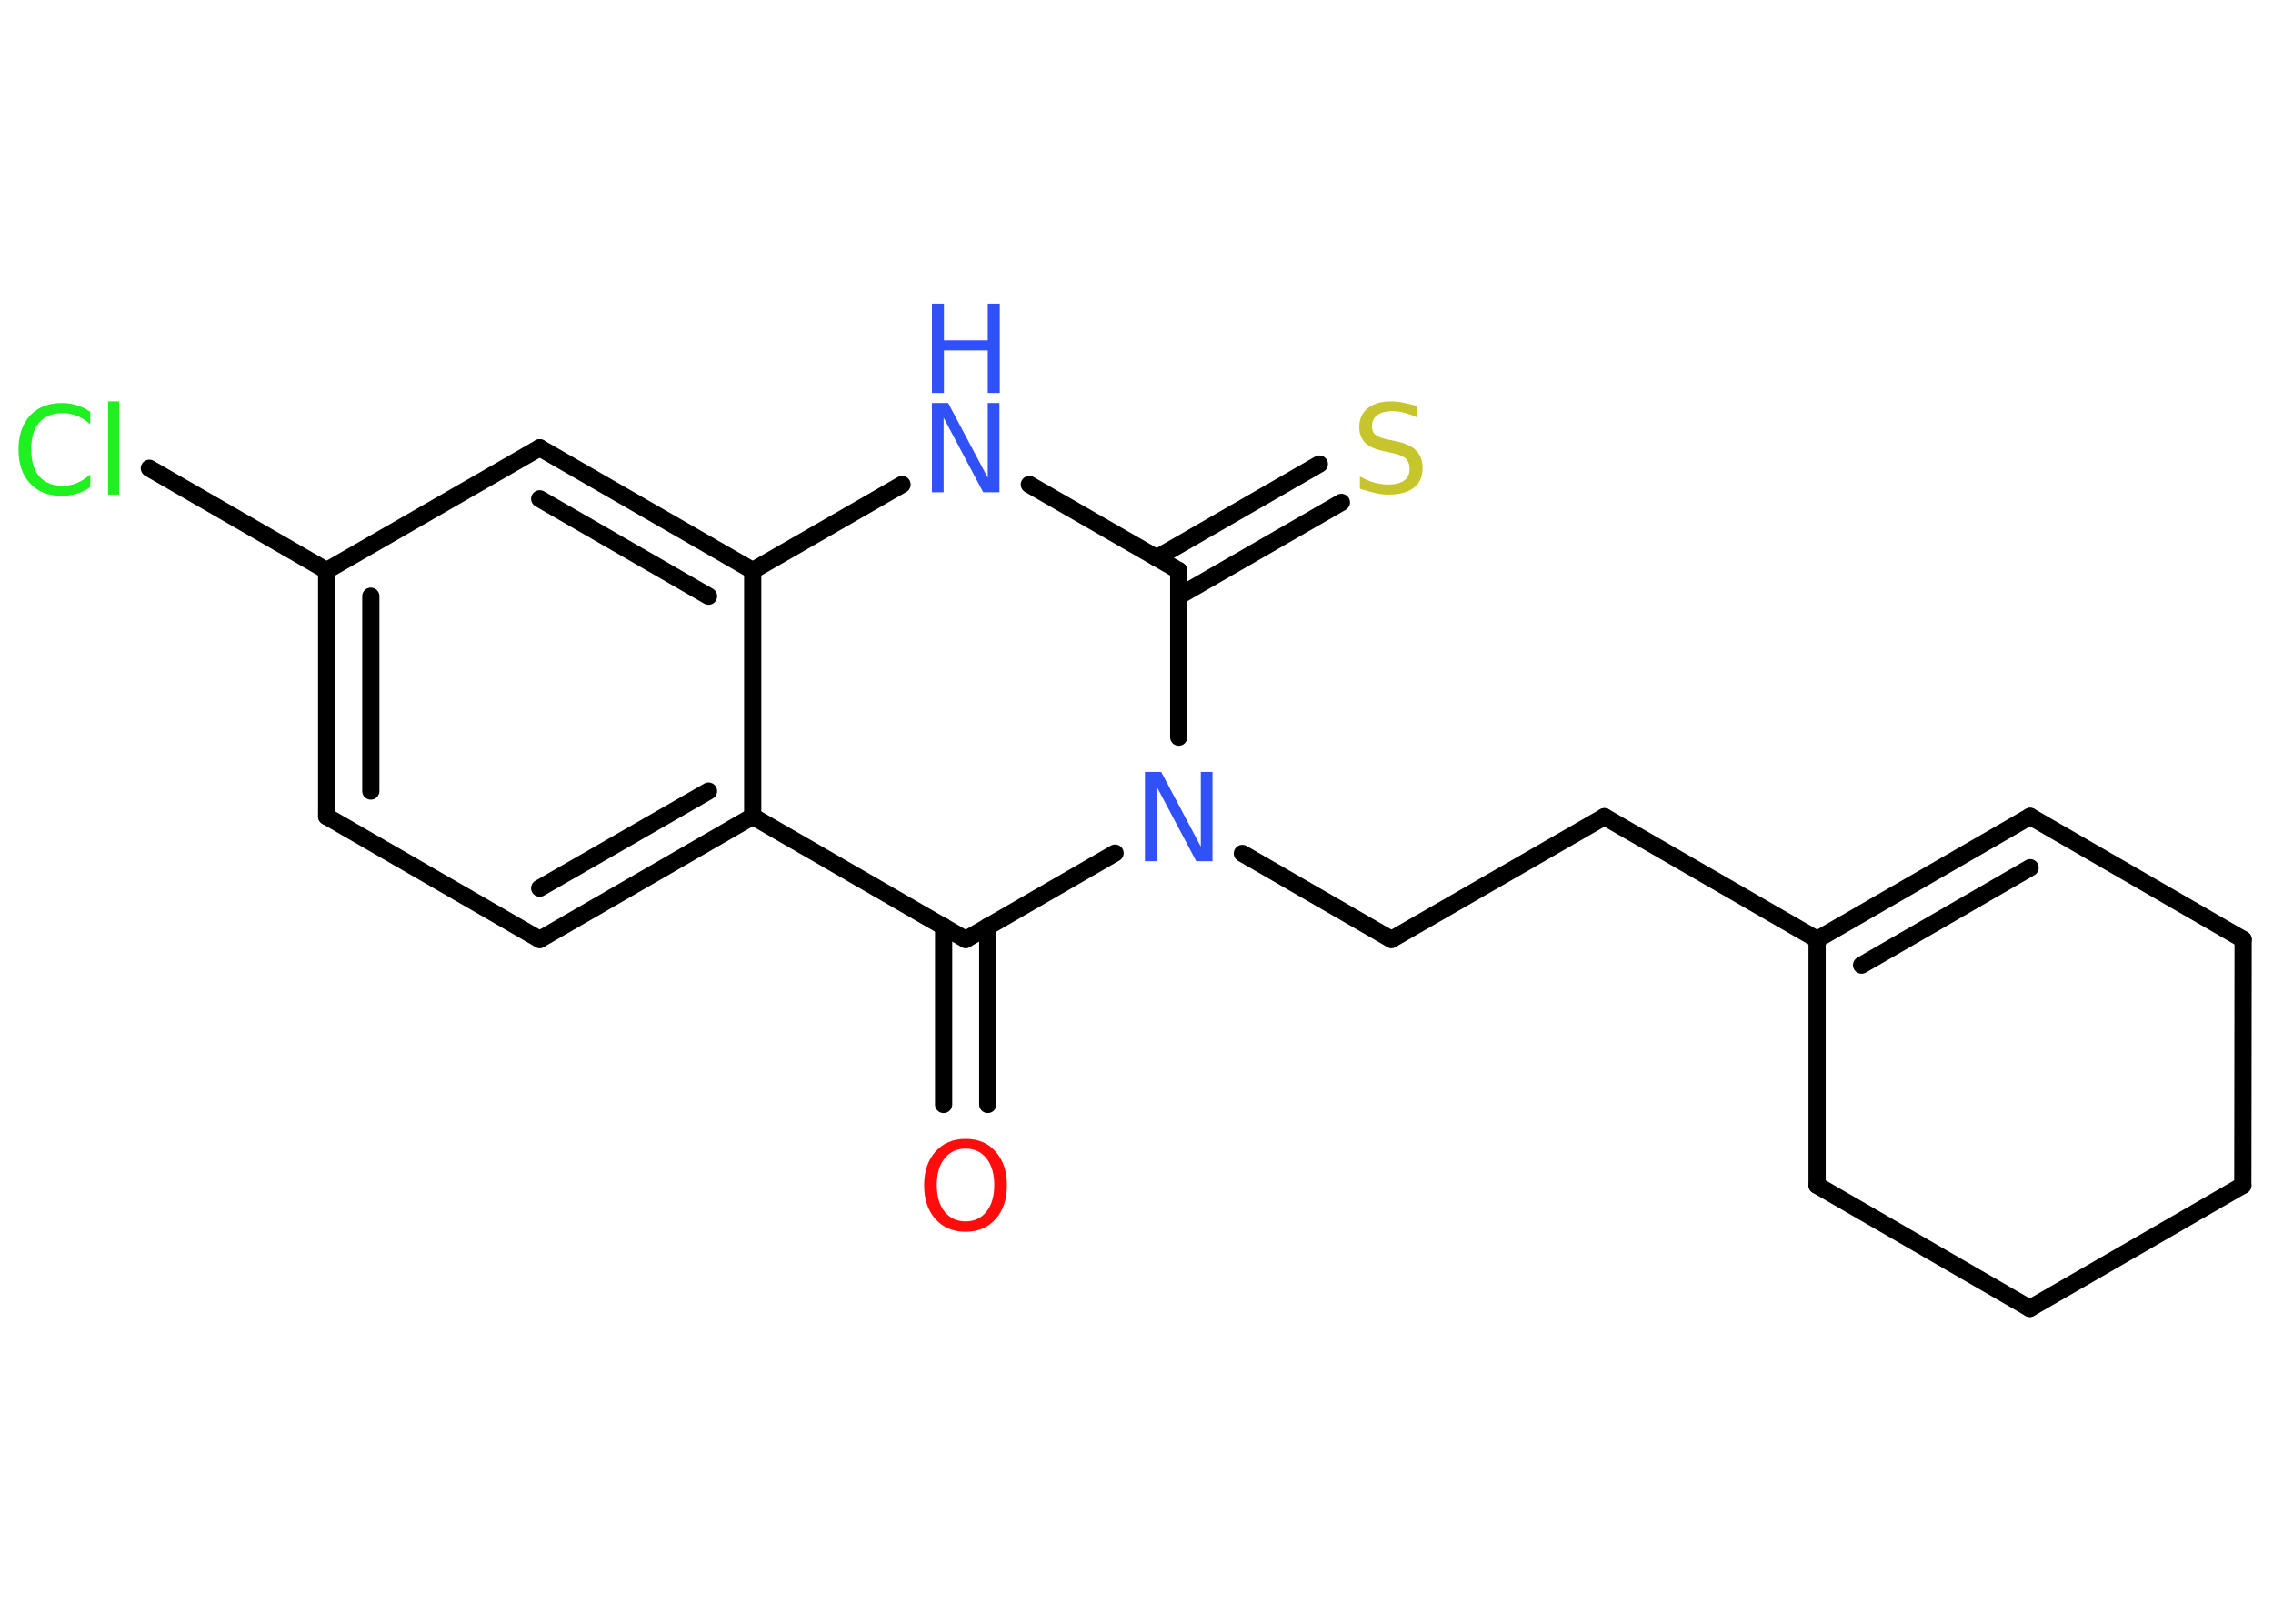 <?xml version='1.0' encoding='UTF-8'?>
<!DOCTYPE svg PUBLIC "-//W3C//DTD SVG 1.1//EN" "http://www.w3.org/Graphics/SVG/1.1/DTD/svg11.dtd">
<svg version='1.2' xmlns='http://www.w3.org/2000/svg' xmlns:xlink='http://www.w3.org/1999/xlink' width='70.0mm' height='50.0mm' viewBox='0 0 70.0 50.0'>
  <desc>Generated by the Chemistry Development Kit (http://github.com/cdk)</desc>
  <g stroke-linecap='round' stroke-linejoin='round' stroke='#000000' stroke-width='.53' fill='#3050F8'>
    <rect x='.0' y='.0' width='70.0' height='50.0' fill='#FFFFFF' stroke='none'/>
    <g id='mol1' class='mol'>
      <g id='mol1bnd1' class='bond'>
        <line x1='29.06' y1='34.01' x2='29.06' y2='28.53'/>
        <line x1='30.42' y1='34.01' x2='30.42' y2='28.53'/>
      </g>
      <line id='mol1bnd2' class='bond' x1='29.74' y1='28.93' x2='23.18' y2='25.14'/>
      <g id='mol1bnd3' class='bond'>
        <line x1='16.62' y1='28.93' x2='23.18' y2='25.14'/>
        <line x1='16.62' y1='27.35' x2='21.82' y2='24.36'/>
      </g>
      <line id='mol1bnd4' class='bond' x1='16.62' y1='28.93' x2='10.06' y2='25.14'/>
      <g id='mol1bnd5' class='bond'>
        <line x1='10.06' y1='17.57' x2='10.06' y2='25.14'/>
        <line x1='11.42' y1='18.36' x2='11.42' y2='24.36'/>
      </g>
      <line id='mol1bnd6' class='bond' x1='10.06' y1='17.57' x2='4.6' y2='14.42'/>
      <line id='mol1bnd7' class='bond' x1='10.06' y1='17.57' x2='16.62' y2='13.79'/>
      <g id='mol1bnd8' class='bond'>
        <line x1='23.18' y1='17.57' x2='16.62' y2='13.79'/>
        <line x1='21.82' y1='18.36' x2='16.62' y2='15.36'/>
      </g>
      <line id='mol1bnd9' class='bond' x1='23.18' y1='25.14' x2='23.18' y2='17.57'/>
      <line id='mol1bnd10' class='bond' x1='23.18' y1='17.57' x2='27.78' y2='14.92'/>
      <line id='mol1bnd11' class='bond' x1='31.7' y1='14.92' x2='36.3' y2='17.57'/>
      <g id='mol1bnd12' class='bond'>
        <line x1='35.62' y1='17.18' x2='40.63' y2='14.29'/>
        <line x1='36.3' y1='18.36' x2='41.31' y2='15.47'/>
      </g>
      <line id='mol1bnd13' class='bond' x1='36.3' y1='17.57' x2='36.3' y2='22.7'/>
      <line id='mol1bnd14' class='bond' x1='29.74' y1='28.93' x2='34.34' y2='26.27'/>
      <line id='mol1bnd15' class='bond' x1='38.26' y1='26.28' x2='42.85' y2='28.93'/>
      <line id='mol1bnd16' class='bond' x1='42.85' y1='28.93' x2='49.41' y2='25.15'/>
      <line id='mol1bnd17' class='bond' x1='49.41' y1='25.15' x2='55.96' y2='28.93'/>
      <g id='mol1bnd18' class='bond'>
        <line x1='62.52' y1='25.14' x2='55.96' y2='28.93'/>
        <line x1='62.52' y1='26.72' x2='57.33' y2='29.72'/>
      </g>
      <line id='mol1bnd19' class='bond' x1='62.52' y1='25.14' x2='69.08' y2='28.93'/>
      <line id='mol1bnd20' class='bond' x1='69.08' y1='28.93' x2='69.07' y2='36.5'/>
      <line id='mol1bnd21' class='bond' x1='69.07' y1='36.5' x2='62.51' y2='40.29'/>
      <line id='mol1bnd22' class='bond' x1='62.51' y1='40.29' x2='55.96' y2='36.5'/>
      <line id='mol1bnd23' class='bond' x1='55.96' y1='28.93' x2='55.96' y2='36.5'/>
      <path id='mol1atm1' class='atom' d='M29.74 35.37q-.41 .0 -.65 .3q-.24 .3 -.24 .82q.0 .52 .24 .82q.24 .3 .65 .3q.4 .0 .64 -.3q.24 -.3 .24 -.82q.0 -.52 -.24 -.82q-.24 -.3 -.64 -.3zM29.74 35.07q.58 .0 .92 .39q.35 .39 .35 1.04q.0 .65 -.35 1.04q-.35 .39 -.92 .39q-.58 .0 -.93 -.39q-.35 -.39 -.35 -1.04q.0 -.65 .35 -1.04q.35 -.39 .93 -.39z' stroke='none' fill='#FF0D0D'/>
      <path id='mol1atm7' class='atom' d='M2.78 12.68v.39q-.19 -.18 -.4 -.26q-.21 -.09 -.45 -.09q-.47 .0 -.72 .29q-.25 .29 -.25 .83q.0 .54 .25 .83q.25 .29 .72 .29q.24 .0 .45 -.09q.21 -.09 .4 -.26v.39q-.19 .14 -.41 .2q-.22 .07 -.46 .07q-.63 .0 -.98 -.38q-.36 -.38 -.36 -1.05q.0 -.66 .36 -1.05q.36 -.38 .98 -.38q.24 .0 .46 .07q.22 .07 .41 .2zM3.33 12.36h.34v2.87h-.34v-2.87z' stroke='none' fill='#1FF01F'/>
      <g id='mol1atm10' class='atom'>
        <path d='M28.7 12.41h.5l1.22 2.3v-2.3h.36v2.75h-.5l-1.22 -2.3v2.3h-.36v-2.75z' stroke='none'/>
        <path d='M28.7 9.35h.37v1.13h1.35v-1.13h.37v2.75h-.37v-1.31h-1.35v1.31h-.37v-2.75z' stroke='none'/>
      </g>
      <path id='mol1atm12' class='atom' d='M43.65 12.5v.36q-.21 -.1 -.4 -.15q-.19 -.05 -.36 -.05q-.3 .0 -.47 .12q-.17 .12 -.17 .34q.0 .18 .11 .27q.11 .09 .41 .15l.23 .05q.41 .08 .61 .28q.2 .2 .2 .54q.0 .4 -.27 .61q-.27 .21 -.79 .21q-.19 .0 -.41 -.05q-.22 -.05 -.46 -.13v-.38q.23 .13 .44 .19q.22 .06 .43 .06q.32 .0 .49 -.12q.17 -.12 .17 -.36q.0 -.2 -.12 -.32q-.12 -.11 -.41 -.17l-.23 -.05q-.42 -.08 -.6 -.26q-.19 -.18 -.19 -.49q.0 -.37 .26 -.58q.26 -.21 .71 -.21q.19 .0 .39 .04q.2 .04 .41 .1z' stroke='none' fill='#C6C62C'/>
      <path id='mol1atm13' class='atom' d='M35.26 23.77h.5l1.22 2.3v-2.3h.36v2.75h-.5l-1.22 -2.3v2.3h-.36v-2.75z' stroke='none'/>
    </g>
  </g>
</svg>
